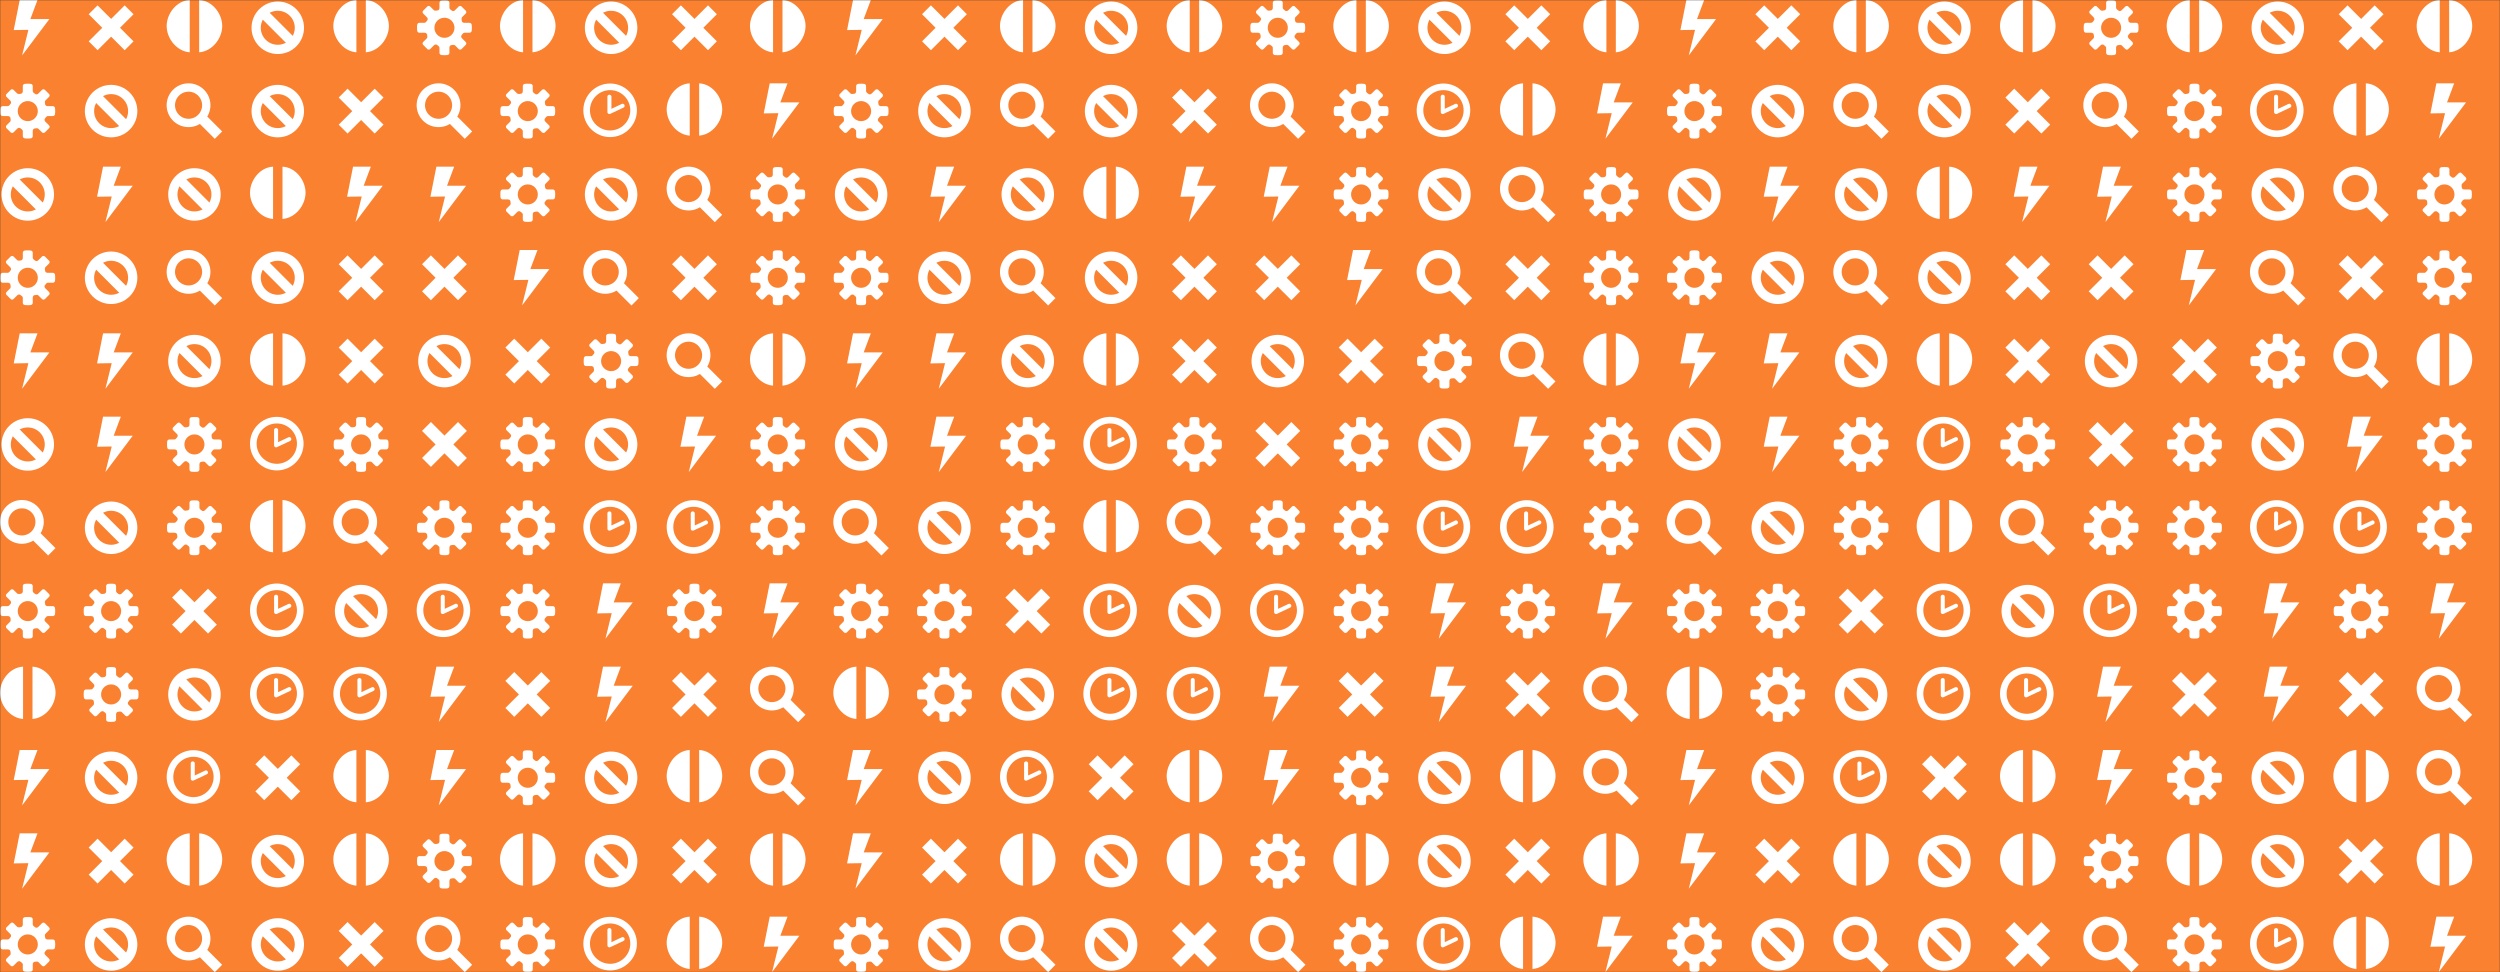 <svg xmlns="http://www.w3.org/2000/svg" version="1.1" xmlns:xlink="http://www.w3.org/1999/xlink" xmlns:svgjs="http://svgjs.dev/svgjs" width="1440" height="560" preserveAspectRatio="none" viewBox="0 0 1440 560"><rect x="0" y="0" width="1440" height="560" fill="#333333" stroke="none"/><g mask="url(&quot;#SvgjsMask1152&quot;)" fill="none"><rect width="1440" height="560" x="0" y="0" fill="rgba(250, 129, 47, 1)"></rect><use xlink:href="#SvgjsG1160" transform="translate(0, 0)" fill="rgba(255, 255, 255, 1)"></use><use xlink:href="#SvgjsG1160" transform="translate(0, 480)" fill="rgba(255, 255, 255, 1)"></use><use xlink:href="#SvgjsG1160" transform="translate(480, 0)" fill="rgba(255, 255, 255, 1)"></use><use xlink:href="#SvgjsG1160" transform="translate(480, 480)" fill="rgba(255, 255, 255, 1)"></use><use xlink:href="#SvgjsG1160" transform="translate(960, 0)" fill="rgba(255, 255, 255, 1)"></use><use xlink:href="#SvgjsG1160" transform="translate(960, 480)" fill="rgba(255, 255, 255, 1)"></use></g><defs><mask id="SvgjsMask1152"><rect width="1440" height="560" fill="#ffffff"></rect></mask><g id="SvgjsG1159"><path d="M7.713 15.485C3.459 15.485 0 12.025 0 7.768 0 3.513 3.459 0.051 7.713 0.051S15.432 3.513 15.432 7.768c0 4.257-3.465 7.716-7.719 7.717z m0-1.91c3.201 0 5.81-2.604 5.81-5.809 0-3.199-2.61-5.807-5.81-5.807-3.202 0-5.804 2.609-5.804 5.807-0.001 3.206 2.602 5.809 5.804 5.809z"></path><path d="M7.753 8.787a0.574 0.574 0 0 1-0.554-0.042 0.578 0.578 0 0 1-0.259-0.399L6.931 3.862a0.58 0.58 0 0 1 1.162 0v3.478l2.975-1.4a0.578 0.578 0 0 1 0.773 0.275c0.138 0.292 0.011 0.637-0.276 0.774l-3.81 1.798z"></path></g><g id="SvgjsG1154"><path d="M15.233 9.431c0.295 0 0.569-0.239 0.61-0.532 0 0 0.056-0.411 0.056-0.899s-0.056-0.899-0.056-0.899c-0.041-0.292-0.315-0.531-0.61-0.53h-1.524c-0.295 0-0.602-0.188-0.681-0.418s-0.188-0.967 0.021-1.176l1.078-1.077c0.209-0.209 0.225-0.565 0.036-0.792l-1.268-1.268c-0.227-0.189-0.583-0.173-0.792 0.036l-1.078 1.077c-0.208 0.209-0.556 0.293-0.772 0.187s-0.822-0.552-0.821-0.847V0.767c0-0.295-0.239-0.569-0.531-0.61 0 0-0.411-0.057-0.9-0.056s-0.899 0.057-0.899 0.056c-0.293 0.04-0.532 0.315-0.532 0.61v1.524c0 0.295-0.188 0.601-0.418 0.681s-0.967 0.188-1.176-0.021l-1.078-1.078C3.689 1.665 3.333 1.649 3.107 1.837l-1.268 1.268c-0.189 0.227-0.173 0.583 0.036 0.792l1.077 1.078c0.209 0.209 0.293 0.556 0.187 0.772s-0.552 0.822-0.847 0.822H0.767c-0.295 0-0.569 0.239-0.61 0.531 0 0-0.057 0.411-0.056 0.899s0.057 0.899 0.056 0.9c0.04 0.293 0.315 0.532 0.61 0.532h1.525c0.295 0 0.601 0.188 0.681 0.417 0.079 0.23 0.188 0.967-0.02 1.176l-1.078 1.077C1.667 12.311 1.651 12.667 1.84 12.893l1.267 1.268c0.227 0.189 0.583 0.173 0.792-0.036l1.077-1.077c0.209-0.208 0.556-0.292 0.772-0.187s0.821 0.553 0.822 0.848v1.524c0 0.295 0.239 0.569 0.532 0.61 0 0 0.411 0.057 0.899 0.057s0.899-0.056 0.899-0.057c0.293-0.04 0.531-0.315 0.532-0.609v-1.524c0-0.295 0.188-0.602 0.418-0.681 0.23-0.079 0.967-0.188 1.176 0.021l1.077 1.077c0.209 0.209 0.565 0.225 0.792 0.036l1.268-1.267c0.189-0.227 0.173-0.583-0.036-0.792l-1.078-1.077c-0.209-0.209-0.293-0.557-0.186-0.773 0.106-0.216 0.552-0.822 0.847-0.822h1.525zM8 10.892c-1.597 0-2.891-1.294-2.891-2.892 0-1.596 1.295-2.891 2.891-2.891S10.892 6.404 10.892 8 9.597 10.892 8 10.892z"></path></g><g id="SvgjsG1158"><path d="M4.096 1.54l10.36 10.364L11.906 14.46 1.54 4.096 4.096 1.54z" fill-rule="evenodd"></path><path d="M11.904 1.54L14.46 4.1 4.096 14.46 1.54 11.904 11.906 1.544z" fill-rule="evenodd"></path></g><g id="SvgjsG1156"><path d="M15.98 13.856L11.694 9.568a6.304 6.304 0 1 0-5.388 3.04 6.26 6.26 0 0 0 3.26-0.914l4.29 4.292L15.98 13.856zM2.406 6.308a3.908 3.908 0 0 1 3.9-3.9 3.906 3.906 0 0 1 3.9 3.9 3.9 3.9 0 0 1-7.8 0z"></path></g><g id="SvgjsG1153"><path d="M14.232 5.485L6.361 15.96l1.815-7.368-4.222 0.071L5.679 0h5.121L8.744 5.489z"></path></g><g id="SvgjsG1155"><path d="M8.001 3.107c1.307 0 2.535 0.509 3.459 1.433C12.385 5.464 12.893 6.693 12.893 8s-0.509 2.536-1.433 3.46c-0.924 0.924-2.153 1.433-3.46 1.434s-2.536-0.509-3.46-1.434C3.615 10.536 3.106 9.307 3.106 8s0.509-2.536 1.434-3.46c0.924-0.924 2.153-1.433 3.461-1.434m-0.001-2.666c-1.935 0-3.87 0.739-5.346 2.214-2.953 2.952-2.952 7.739 0 10.692 1.476 1.477 3.411 2.215 5.346 2.215s3.869-0.738 5.346-2.215c2.953-2.953 2.953-7.739 0-10.691C11.871 1.178 9.937 0.44 8.002 0.44z"></path><path d="M2.424 4.404l1.98-1.979 9.12 9.119-1.98 1.98z"></path></g><g id="SvgjsG1157"><path d="M9.357 0C13.126 0.168 16 3.925 16 7.499c0 3.573-2.892 7.291-6.643 7.567V0zM6.643 0C2.869 0.168-0.004 3.925 0 7.499-0.004 11.072 2.888 14.79 6.643 15.066V0z"></path></g><g id="SvgjsG1160"><use xlink:href="#SvgjsG1153" transform="translate(0, 0) scale(2)" fill="rgba(255, 255, 255, 1)"></use><use xlink:href="#SvgjsG1154" transform="translate(0, 48) scale(2)" fill="rgba(255, 255, 255, 1)"></use><use xlink:href="#SvgjsG1155" transform="translate(0, 96) scale(2)" fill="rgba(255, 255, 255, 1)"></use><use xlink:href="#SvgjsG1154" transform="translate(0, 144) scale(2)" fill="rgba(255, 255, 255, 1)"></use><use xlink:href="#SvgjsG1153" transform="translate(0, 192) scale(2)" fill="rgba(255, 255, 255, 1)"></use><use xlink:href="#SvgjsG1155" transform="translate(0, 240) scale(2)" fill="rgba(255, 255, 255, 1)"></use><use xlink:href="#SvgjsG1156" transform="translate(0, 288) scale(2)" fill="rgba(255, 255, 255, 1)"></use><use xlink:href="#SvgjsG1154" transform="translate(0, 336) scale(2)" fill="rgba(255, 255, 255, 1)"></use><use xlink:href="#SvgjsG1157" transform="translate(0, 384) scale(2)" fill="rgba(255, 255, 255, 1)"></use><use xlink:href="#SvgjsG1153" transform="translate(0, 432) scale(2)" fill="rgba(255, 255, 255, 1)"></use><use xlink:href="#SvgjsG1158" transform="translate(48, 0) scale(2)" fill="rgba(255, 255, 255, 1)"></use><use xlink:href="#SvgjsG1155" transform="translate(48, 48) scale(2)" fill="rgba(255, 255, 255, 1)"></use><use xlink:href="#SvgjsG1153" transform="translate(48, 96) scale(2)" fill="rgba(255, 255, 255, 1)"></use><use xlink:href="#SvgjsG1155" transform="translate(48, 144) scale(2)" fill="rgba(255, 255, 255, 1)"></use><use xlink:href="#SvgjsG1153" transform="translate(48, 192) scale(2)" fill="rgba(255, 255, 255, 1)"></use><use xlink:href="#SvgjsG1153" transform="translate(48, 240) scale(2)" fill="rgba(255, 255, 255, 1)"></use><use xlink:href="#SvgjsG1155" transform="translate(48, 288) scale(2)" fill="rgba(255, 255, 255, 1)"></use><use xlink:href="#SvgjsG1154" transform="translate(48, 336) scale(2)" fill="rgba(255, 255, 255, 1)"></use><use xlink:href="#SvgjsG1154" transform="translate(48, 384) scale(2)" fill="rgba(255, 255, 255, 1)"></use><use xlink:href="#SvgjsG1155" transform="translate(48, 432) scale(2)" fill="rgba(255, 255, 255, 1)"></use><use xlink:href="#SvgjsG1157" transform="translate(96, 0) scale(2)" fill="rgba(255, 255, 255, 1)"></use><use xlink:href="#SvgjsG1156" transform="translate(96, 48) scale(2)" fill="rgba(255, 255, 255, 1)"></use><use xlink:href="#SvgjsG1155" transform="translate(96, 96) scale(2)" fill="rgba(255, 255, 255, 1)"></use><use xlink:href="#SvgjsG1156" transform="translate(96, 144) scale(2)" fill="rgba(255, 255, 255, 1)"></use><use xlink:href="#SvgjsG1155" transform="translate(96, 192) scale(2)" fill="rgba(255, 255, 255, 1)"></use><use xlink:href="#SvgjsG1154" transform="translate(96, 240) scale(2)" fill="rgba(255, 255, 255, 1)"></use><use xlink:href="#SvgjsG1154" transform="translate(96, 288) scale(2)" fill="rgba(255, 255, 255, 1)"></use><use xlink:href="#SvgjsG1158" transform="translate(96, 336) scale(2)" fill="rgba(255, 255, 255, 1)"></use><use xlink:href="#SvgjsG1155" transform="translate(96, 384) scale(2)" fill="rgba(255, 255, 255, 1)"></use><use xlink:href="#SvgjsG1159" transform="translate(96, 432) scale(2)" fill="rgba(255, 255, 255, 1)"></use><use xlink:href="#SvgjsG1155" transform="translate(144, 0) scale(2)" fill="rgba(255, 255, 255, 1)"></use><use xlink:href="#SvgjsG1155" transform="translate(144, 48) scale(2)" fill="rgba(255, 255, 255, 1)"></use><use xlink:href="#SvgjsG1157" transform="translate(144, 96) scale(2)" fill="rgba(255, 255, 255, 1)"></use><use xlink:href="#SvgjsG1155" transform="translate(144, 144) scale(2)" fill="rgba(255, 255, 255, 1)"></use><use xlink:href="#SvgjsG1157" transform="translate(144, 192) scale(2)" fill="rgba(255, 255, 255, 1)"></use><use xlink:href="#SvgjsG1159" transform="translate(144, 240) scale(2)" fill="rgba(255, 255, 255, 1)"></use><use xlink:href="#SvgjsG1157" transform="translate(144, 288) scale(2)" fill="rgba(255, 255, 255, 1)"></use><use xlink:href="#SvgjsG1159" transform="translate(144, 336) scale(2)" fill="rgba(255, 255, 255, 1)"></use><use xlink:href="#SvgjsG1159" transform="translate(144, 384) scale(2)" fill="rgba(255, 255, 255, 1)"></use><use xlink:href="#SvgjsG1158" transform="translate(144, 432) scale(2)" fill="rgba(255, 255, 255, 1)"></use><use xlink:href="#SvgjsG1157" transform="translate(192, 0) scale(2)" fill="rgba(255, 255, 255, 1)"></use><use xlink:href="#SvgjsG1158" transform="translate(192, 48) scale(2)" fill="rgba(255, 255, 255, 1)"></use><use xlink:href="#SvgjsG1153" transform="translate(192, 96) scale(2)" fill="rgba(255, 255, 255, 1)"></use><use xlink:href="#SvgjsG1158" transform="translate(192, 144) scale(2)" fill="rgba(255, 255, 255, 1)"></use><use xlink:href="#SvgjsG1158" transform="translate(192, 192) scale(2)" fill="rgba(255, 255, 255, 1)"></use><use xlink:href="#SvgjsG1154" transform="translate(192, 240) scale(2)" fill="rgba(255, 255, 255, 1)"></use><use xlink:href="#SvgjsG1156" transform="translate(192, 288) scale(2)" fill="rgba(255, 255, 255, 1)"></use><use xlink:href="#SvgjsG1155" transform="translate(192, 336) scale(2)" fill="rgba(255, 255, 255, 1)"></use><use xlink:href="#SvgjsG1159" transform="translate(192, 384) scale(2)" fill="rgba(255, 255, 255, 1)"></use><use xlink:href="#SvgjsG1157" transform="translate(192, 432) scale(2)" fill="rgba(255, 255, 255, 1)"></use><use xlink:href="#SvgjsG1154" transform="translate(240, 0) scale(2)" fill="rgba(255, 255, 255, 1)"></use><use xlink:href="#SvgjsG1156" transform="translate(240, 48) scale(2)" fill="rgba(255, 255, 255, 1)"></use><use xlink:href="#SvgjsG1153" transform="translate(240, 96) scale(2)" fill="rgba(255, 255, 255, 1)"></use><use xlink:href="#SvgjsG1158" transform="translate(240, 144) scale(2)" fill="rgba(255, 255, 255, 1)"></use><use xlink:href="#SvgjsG1155" transform="translate(240, 192) scale(2)" fill="rgba(255, 255, 255, 1)"></use><use xlink:href="#SvgjsG1158" transform="translate(240, 240) scale(2)" fill="rgba(255, 255, 255, 1)"></use><use xlink:href="#SvgjsG1154" transform="translate(240, 288) scale(2)" fill="rgba(255, 255, 255, 1)"></use><use xlink:href="#SvgjsG1159" transform="translate(240, 336) scale(2)" fill="rgba(255, 255, 255, 1)"></use><use xlink:href="#SvgjsG1153" transform="translate(240, 384) scale(2)" fill="rgba(255, 255, 255, 1)"></use><use xlink:href="#SvgjsG1153" transform="translate(240, 432) scale(2)" fill="rgba(255, 255, 255, 1)"></use><use xlink:href="#SvgjsG1157" transform="translate(288, 0) scale(2)" fill="rgba(255, 255, 255, 1)"></use><use xlink:href="#SvgjsG1154" transform="translate(288, 48) scale(2)" fill="rgba(255, 255, 255, 1)"></use><use xlink:href="#SvgjsG1154" transform="translate(288, 96) scale(2)" fill="rgba(255, 255, 255, 1)"></use><use xlink:href="#SvgjsG1153" transform="translate(288, 144) scale(2)" fill="rgba(255, 255, 255, 1)"></use><use xlink:href="#SvgjsG1158" transform="translate(288, 192) scale(2)" fill="rgba(255, 255, 255, 1)"></use><use xlink:href="#SvgjsG1154" transform="translate(288, 240) scale(2)" fill="rgba(255, 255, 255, 1)"></use><use xlink:href="#SvgjsG1154" transform="translate(288, 288) scale(2)" fill="rgba(255, 255, 255, 1)"></use><use xlink:href="#SvgjsG1154" transform="translate(288, 336) scale(2)" fill="rgba(255, 255, 255, 1)"></use><use xlink:href="#SvgjsG1158" transform="translate(288, 384) scale(2)" fill="rgba(255, 255, 255, 1)"></use><use xlink:href="#SvgjsG1154" transform="translate(288, 432) scale(2)" fill="rgba(255, 255, 255, 1)"></use><use xlink:href="#SvgjsG1155" transform="translate(336, 0) scale(2)" fill="rgba(255, 255, 255, 1)"></use><use xlink:href="#SvgjsG1159" transform="translate(336, 48) scale(2)" fill="rgba(255, 255, 255, 1)"></use><use xlink:href="#SvgjsG1155" transform="translate(336, 96) scale(2)" fill="rgba(255, 255, 255, 1)"></use><use xlink:href="#SvgjsG1156" transform="translate(336, 144) scale(2)" fill="rgba(255, 255, 255, 1)"></use><use xlink:href="#SvgjsG1154" transform="translate(336, 192) scale(2)" fill="rgba(255, 255, 255, 1)"></use><use xlink:href="#SvgjsG1155" transform="translate(336, 240) scale(2)" fill="rgba(255, 255, 255, 1)"></use><use xlink:href="#SvgjsG1159" transform="translate(336, 288) scale(2)" fill="rgba(255, 255, 255, 1)"></use><use xlink:href="#SvgjsG1153" transform="translate(336, 336) scale(2)" fill="rgba(255, 255, 255, 1)"></use><use xlink:href="#SvgjsG1153" transform="translate(336, 384) scale(2)" fill="rgba(255, 255, 255, 1)"></use><use xlink:href="#SvgjsG1155" transform="translate(336, 432) scale(2)" fill="rgba(255, 255, 255, 1)"></use><use xlink:href="#SvgjsG1158" transform="translate(384, 0) scale(2)" fill="rgba(255, 255, 255, 1)"></use><use xlink:href="#SvgjsG1157" transform="translate(384, 48) scale(2)" fill="rgba(255, 255, 255, 1)"></use><use xlink:href="#SvgjsG1156" transform="translate(384, 96) scale(2)" fill="rgba(255, 255, 255, 1)"></use><use xlink:href="#SvgjsG1158" transform="translate(384, 144) scale(2)" fill="rgba(255, 255, 255, 1)"></use><use xlink:href="#SvgjsG1156" transform="translate(384, 192) scale(2)" fill="rgba(255, 255, 255, 1)"></use><use xlink:href="#SvgjsG1153" transform="translate(384, 240) scale(2)" fill="rgba(255, 255, 255, 1)"></use><use xlink:href="#SvgjsG1159" transform="translate(384, 288) scale(2)" fill="rgba(255, 255, 255, 1)"></use><use xlink:href="#SvgjsG1154" transform="translate(384, 336) scale(2)" fill="rgba(255, 255, 255, 1)"></use><use xlink:href="#SvgjsG1158" transform="translate(384, 384) scale(2)" fill="rgba(255, 255, 255, 1)"></use><use xlink:href="#SvgjsG1157" transform="translate(384, 432) scale(2)" fill="rgba(255, 255, 255, 1)"></use><use xlink:href="#SvgjsG1157" transform="translate(432, 0) scale(2)" fill="rgba(255, 255, 255, 1)"></use><use xlink:href="#SvgjsG1153" transform="translate(432, 48) scale(2)" fill="rgba(255, 255, 255, 1)"></use><use xlink:href="#SvgjsG1154" transform="translate(432, 96) scale(2)" fill="rgba(255, 255, 255, 1)"></use><use xlink:href="#SvgjsG1154" transform="translate(432, 144) scale(2)" fill="rgba(255, 255, 255, 1)"></use><use xlink:href="#SvgjsG1157" transform="translate(432, 192) scale(2)" fill="rgba(255, 255, 255, 1)"></use><use xlink:href="#SvgjsG1154" transform="translate(432, 240) scale(2)" fill="rgba(255, 255, 255, 1)"></use><use xlink:href="#SvgjsG1154" transform="translate(432, 288) scale(2)" fill="rgba(255, 255, 255, 1)"></use><use xlink:href="#SvgjsG1153" transform="translate(432, 336) scale(2)" fill="rgba(255, 255, 255, 1)"></use><use xlink:href="#SvgjsG1156" transform="translate(432, 384) scale(2)" fill="rgba(255, 255, 255, 1)"></use><use xlink:href="#SvgjsG1156" transform="translate(432, 432) scale(2)" fill="rgba(255, 255, 255, 1)"></use></g></defs></svg>